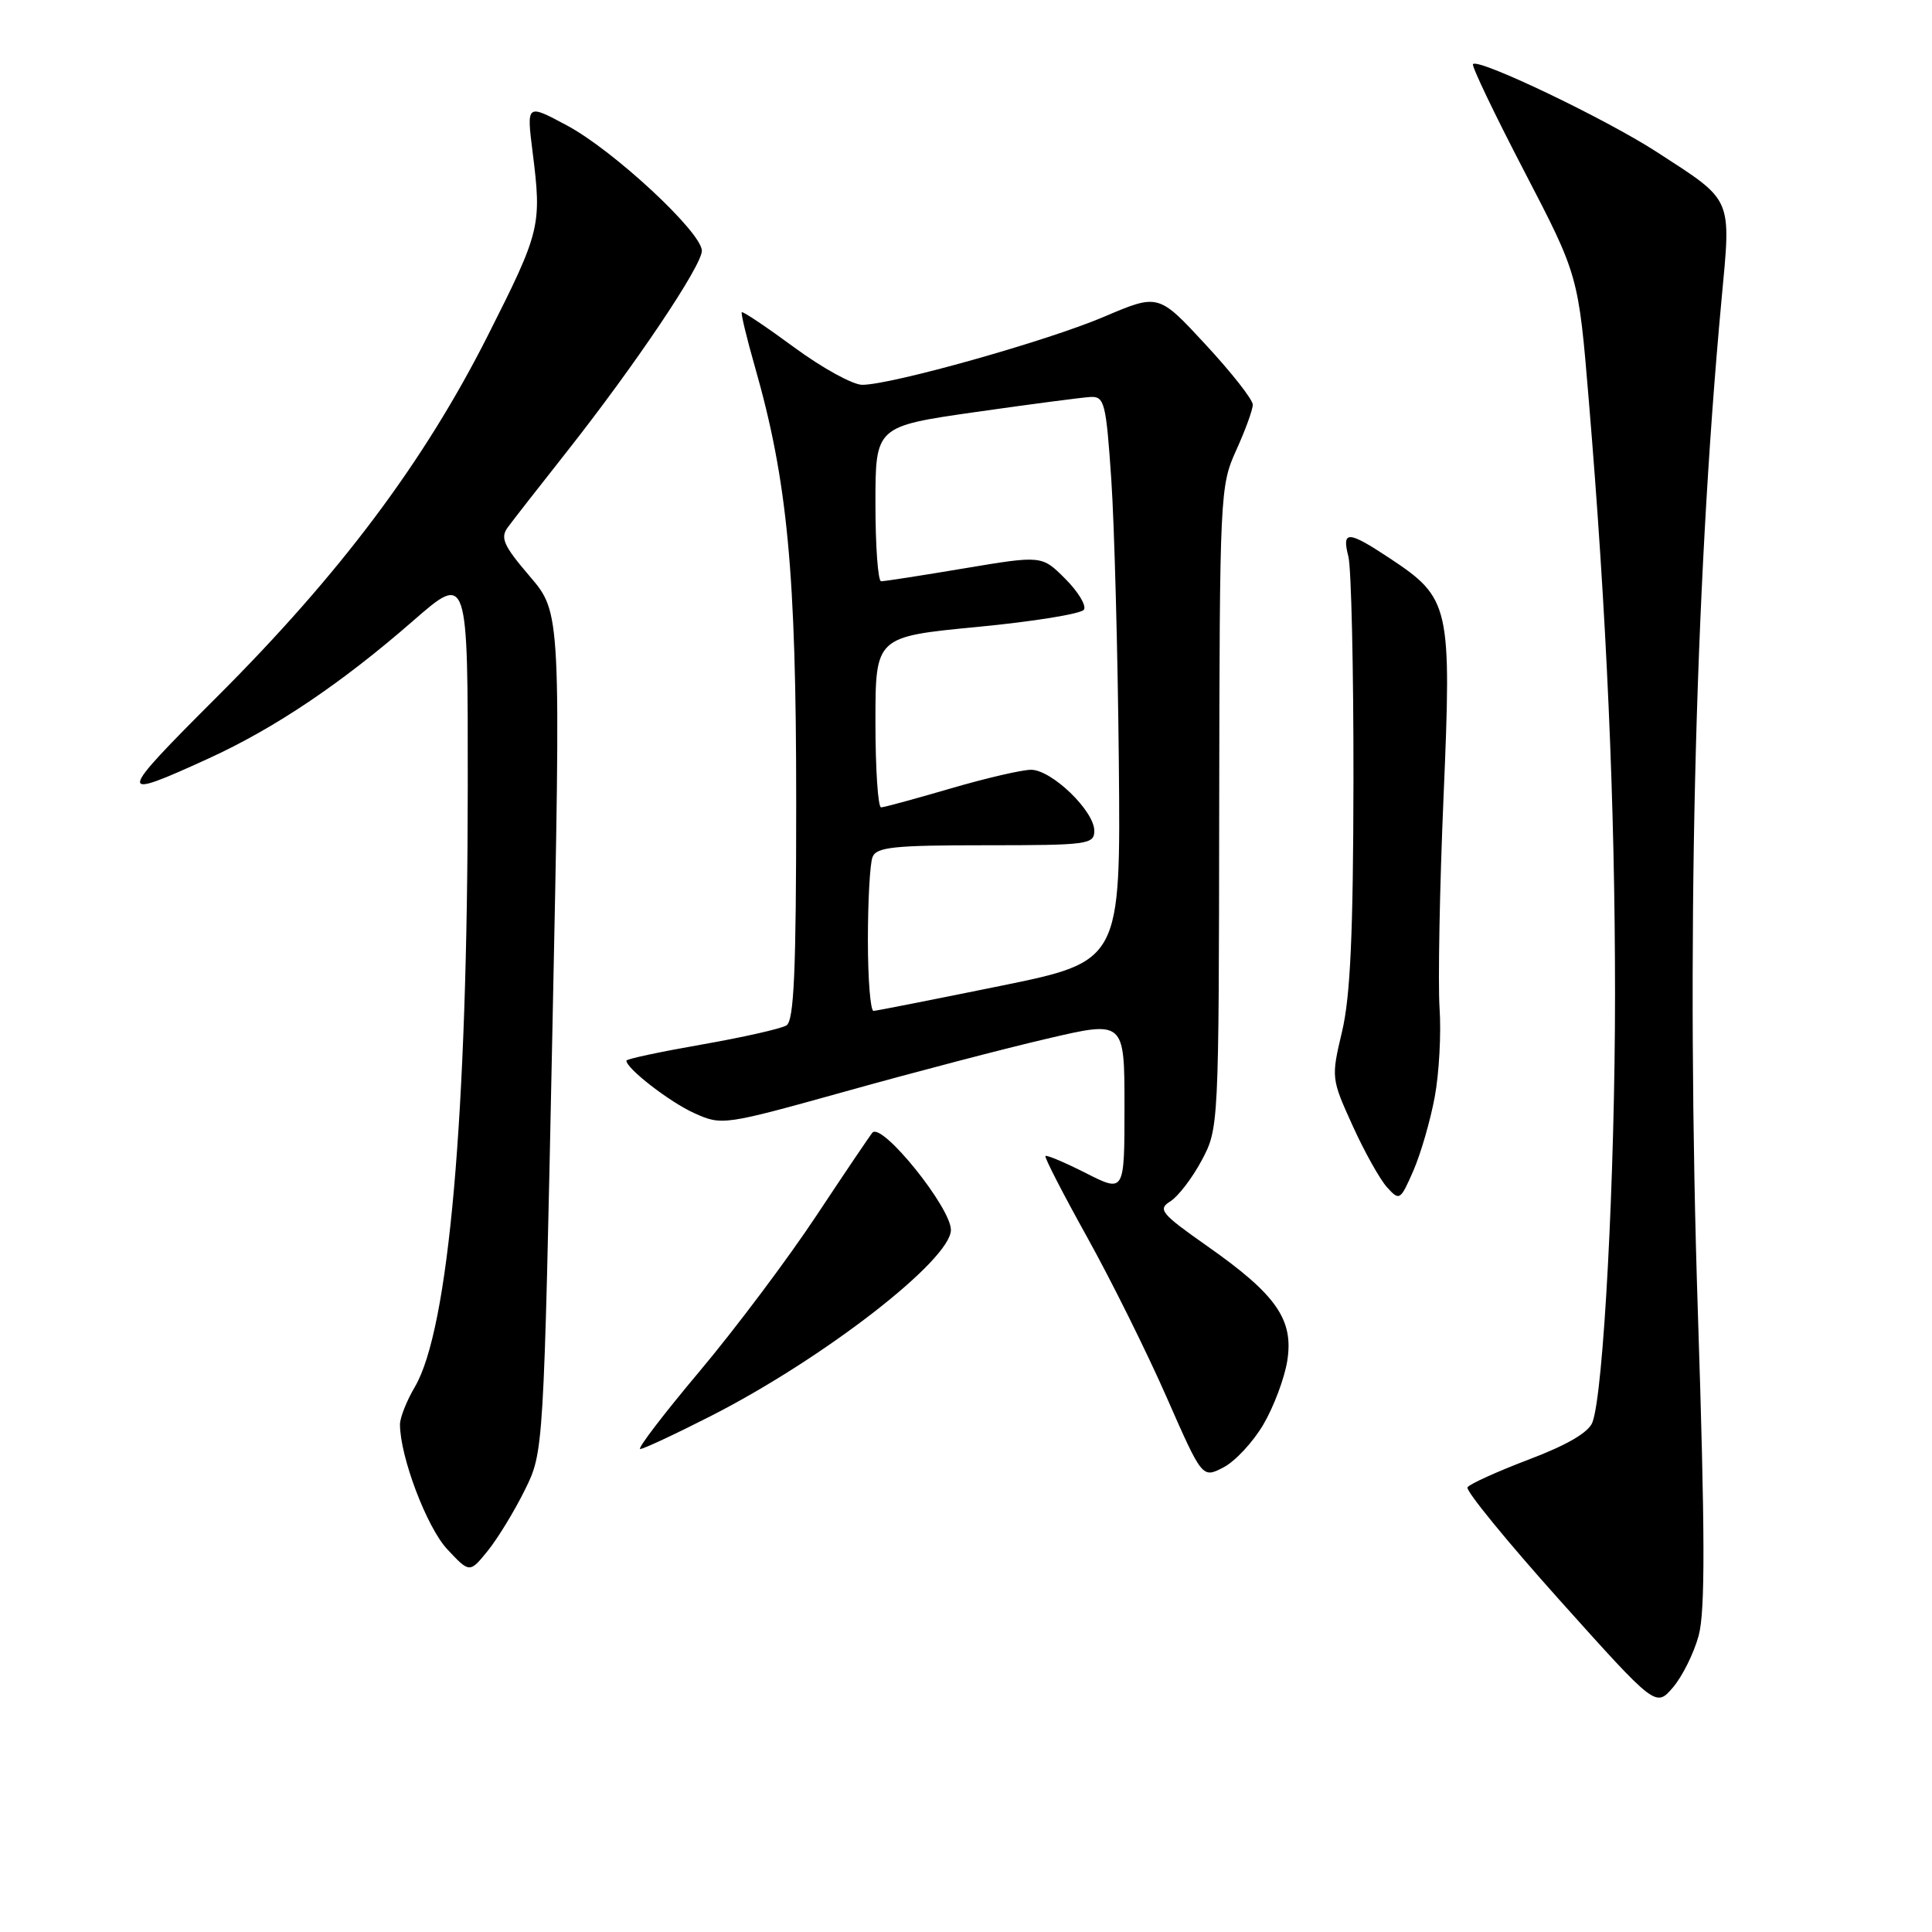 <?xml version="1.0" encoding="UTF-8" standalone="no"?>
<!DOCTYPE svg PUBLIC "-//W3C//DTD SVG 1.1//EN" "http://www.w3.org/Graphics/SVG/1.1/DTD/svg11.dtd" >
<svg xmlns="http://www.w3.org/2000/svg" xmlns:xlink="http://www.w3.org/1999/xlink" version="1.1" viewBox="0 0 256 256">
 <g >
 <path fill="currentColor"
d=" M 225.08 216.73 C 225.96 213.52 225.93 203.20 224.98 174.00 C 223.41 125.84 224.52 78.41 228.11 39.72 C 229.39 25.98 229.72 26.75 219.55 20.15 C 212.76 15.75 195.96 7.71 195.18 8.49 C 194.96 8.71 198.02 15.10 201.97 22.69 C 209.15 36.50 209.15 36.50 210.52 53.00 C 212.88 81.25 214.00 106.56 214.00 131.73 C 214.00 155.84 212.48 184.63 211.00 188.48 C 210.49 189.81 207.61 191.49 202.58 193.39 C 198.38 194.99 194.72 196.64 194.45 197.08 C 194.18 197.51 199.69 204.25 206.68 212.05 C 219.40 226.23 219.40 226.23 221.67 223.60 C 222.91 222.15 224.45 219.06 225.08 216.73 Z  M 69.54 197.44 C 72.04 192.39 72.04 192.39 73.19 136.80 C 74.34 81.21 74.34 81.21 70.20 76.37 C 66.72 72.30 66.26 71.27 67.28 69.88 C 67.95 68.96 71.47 64.46 75.10 59.86 C 84.14 48.40 93.00 35.22 93.00 33.23 C 93.00 30.80 81.32 19.94 75.14 16.63 C 69.77 13.75 69.77 13.75 70.57 20.13 C 71.80 29.91 71.63 30.62 64.62 44.50 C 56.17 61.23 45.08 76.03 28.76 92.33 C 15.38 105.70 15.32 106.13 27.62 100.51 C 36.43 96.48 45.21 90.57 54.72 82.28 C 62.00 75.93 62.00 75.93 61.98 104.21 C 61.96 147.91 59.47 176.15 54.96 183.79 C 53.88 185.62 53.00 187.85 53.00 188.74 C 53.00 193.00 56.55 202.38 59.26 205.28 C 62.23 208.45 62.23 208.45 64.64 205.48 C 65.96 203.84 68.17 200.22 69.54 197.44 Z  M 167.41 188.74 C 168.78 186.41 170.20 182.62 170.57 180.32 C 171.44 174.86 169.13 171.55 160.00 165.14 C 153.84 160.81 153.37 160.25 155.07 159.19 C 156.11 158.54 157.98 156.10 159.23 153.76 C 161.49 149.53 161.50 149.24 161.55 107.00 C 161.61 65.43 161.66 64.39 163.80 59.67 C 165.01 57.01 166.00 54.29 166.00 53.62 C 166.00 52.95 163.19 49.37 159.75 45.66 C 153.50 38.90 153.50 38.90 146.27 41.98 C 138.74 45.19 118.15 50.98 114.26 50.99 C 113.02 51.00 108.98 48.78 105.28 46.06 C 101.58 43.34 98.44 41.23 98.29 41.37 C 98.15 41.51 98.93 44.75 100.02 48.57 C 104.35 63.69 105.50 75.84 105.50 106.29 C 105.50 128.68 105.21 135.25 104.21 135.87 C 103.50 136.31 98.44 137.45 92.96 138.41 C 87.48 139.37 83.00 140.32 83.00 140.54 C 83.00 141.59 88.74 146.03 92.00 147.50 C 95.65 149.15 95.91 149.11 112.10 144.60 C 121.12 142.08 133.11 138.94 138.75 137.63 C 149.00 135.23 149.00 135.23 149.00 146.63 C 149.00 158.03 149.00 158.03 143.90 155.45 C 141.10 154.03 138.68 153.01 138.53 153.18 C 138.37 153.36 140.88 158.22 144.09 164.00 C 147.30 169.78 152.03 179.31 154.61 185.20 C 159.31 195.89 159.31 195.89 162.11 194.44 C 163.66 193.64 166.04 191.08 167.41 188.74 Z  M 94.27 187.59 C 109.20 179.97 126.00 166.94 126.00 162.97 C 126.00 160.01 116.91 148.73 115.61 150.07 C 115.38 150.31 112.06 155.22 108.23 161.00 C 104.41 166.78 97.40 176.11 92.66 181.75 C 87.92 187.39 84.40 192.00 84.83 192.00 C 85.27 192.00 89.52 190.01 94.27 187.59 Z  M 190.11 145.35 C 190.69 142.23 190.98 136.94 190.75 133.59 C 190.53 130.24 190.76 117.62 191.28 105.53 C 192.36 80.25 192.14 79.27 184.16 73.98 C 178.60 70.30 177.77 70.26 178.67 73.75 C 179.05 75.26 179.36 88.65 179.34 103.50 C 179.31 123.64 178.93 132.07 177.83 136.68 C 176.38 142.80 176.40 142.93 179.22 149.14 C 180.78 152.59 182.84 156.27 183.78 157.31 C 185.44 159.15 185.55 159.08 187.28 155.12 C 188.26 152.87 189.53 148.48 190.11 145.35 Z  M 115.00 124.58 C 115.00 119.40 115.27 114.45 115.61 113.58 C 116.12 112.24 118.40 112.00 130.61 112.00 C 144.14 112.00 145.00 111.89 145.00 110.08 C 145.00 107.45 139.35 102.00 136.62 102.00 C 135.40 102.00 130.60 103.12 125.95 104.48 C 121.30 105.84 117.16 106.97 116.75 106.98 C 116.34 106.99 116.00 101.91 116.00 95.68 C 116.00 84.37 116.00 84.37 129.51 83.07 C 136.94 82.36 143.30 81.33 143.63 80.78 C 143.97 80.23 142.85 78.39 141.15 76.69 C 138.05 73.59 138.05 73.59 127.77 75.31 C 122.12 76.26 117.16 77.03 116.75 77.02 C 116.34 77.01 116.00 72.39 116.00 66.75 C 116.00 56.50 116.00 56.50 129.25 54.60 C 136.54 53.56 143.40 52.66 144.50 52.60 C 146.34 52.51 146.56 53.36 147.25 63.50 C 147.66 69.55 148.11 86.40 148.25 100.95 C 148.50 127.39 148.50 127.39 132.50 130.65 C 123.70 132.44 116.16 133.93 115.75 133.95 C 115.34 133.98 115.00 129.76 115.00 124.58 Z "/>
</g>
</svg>